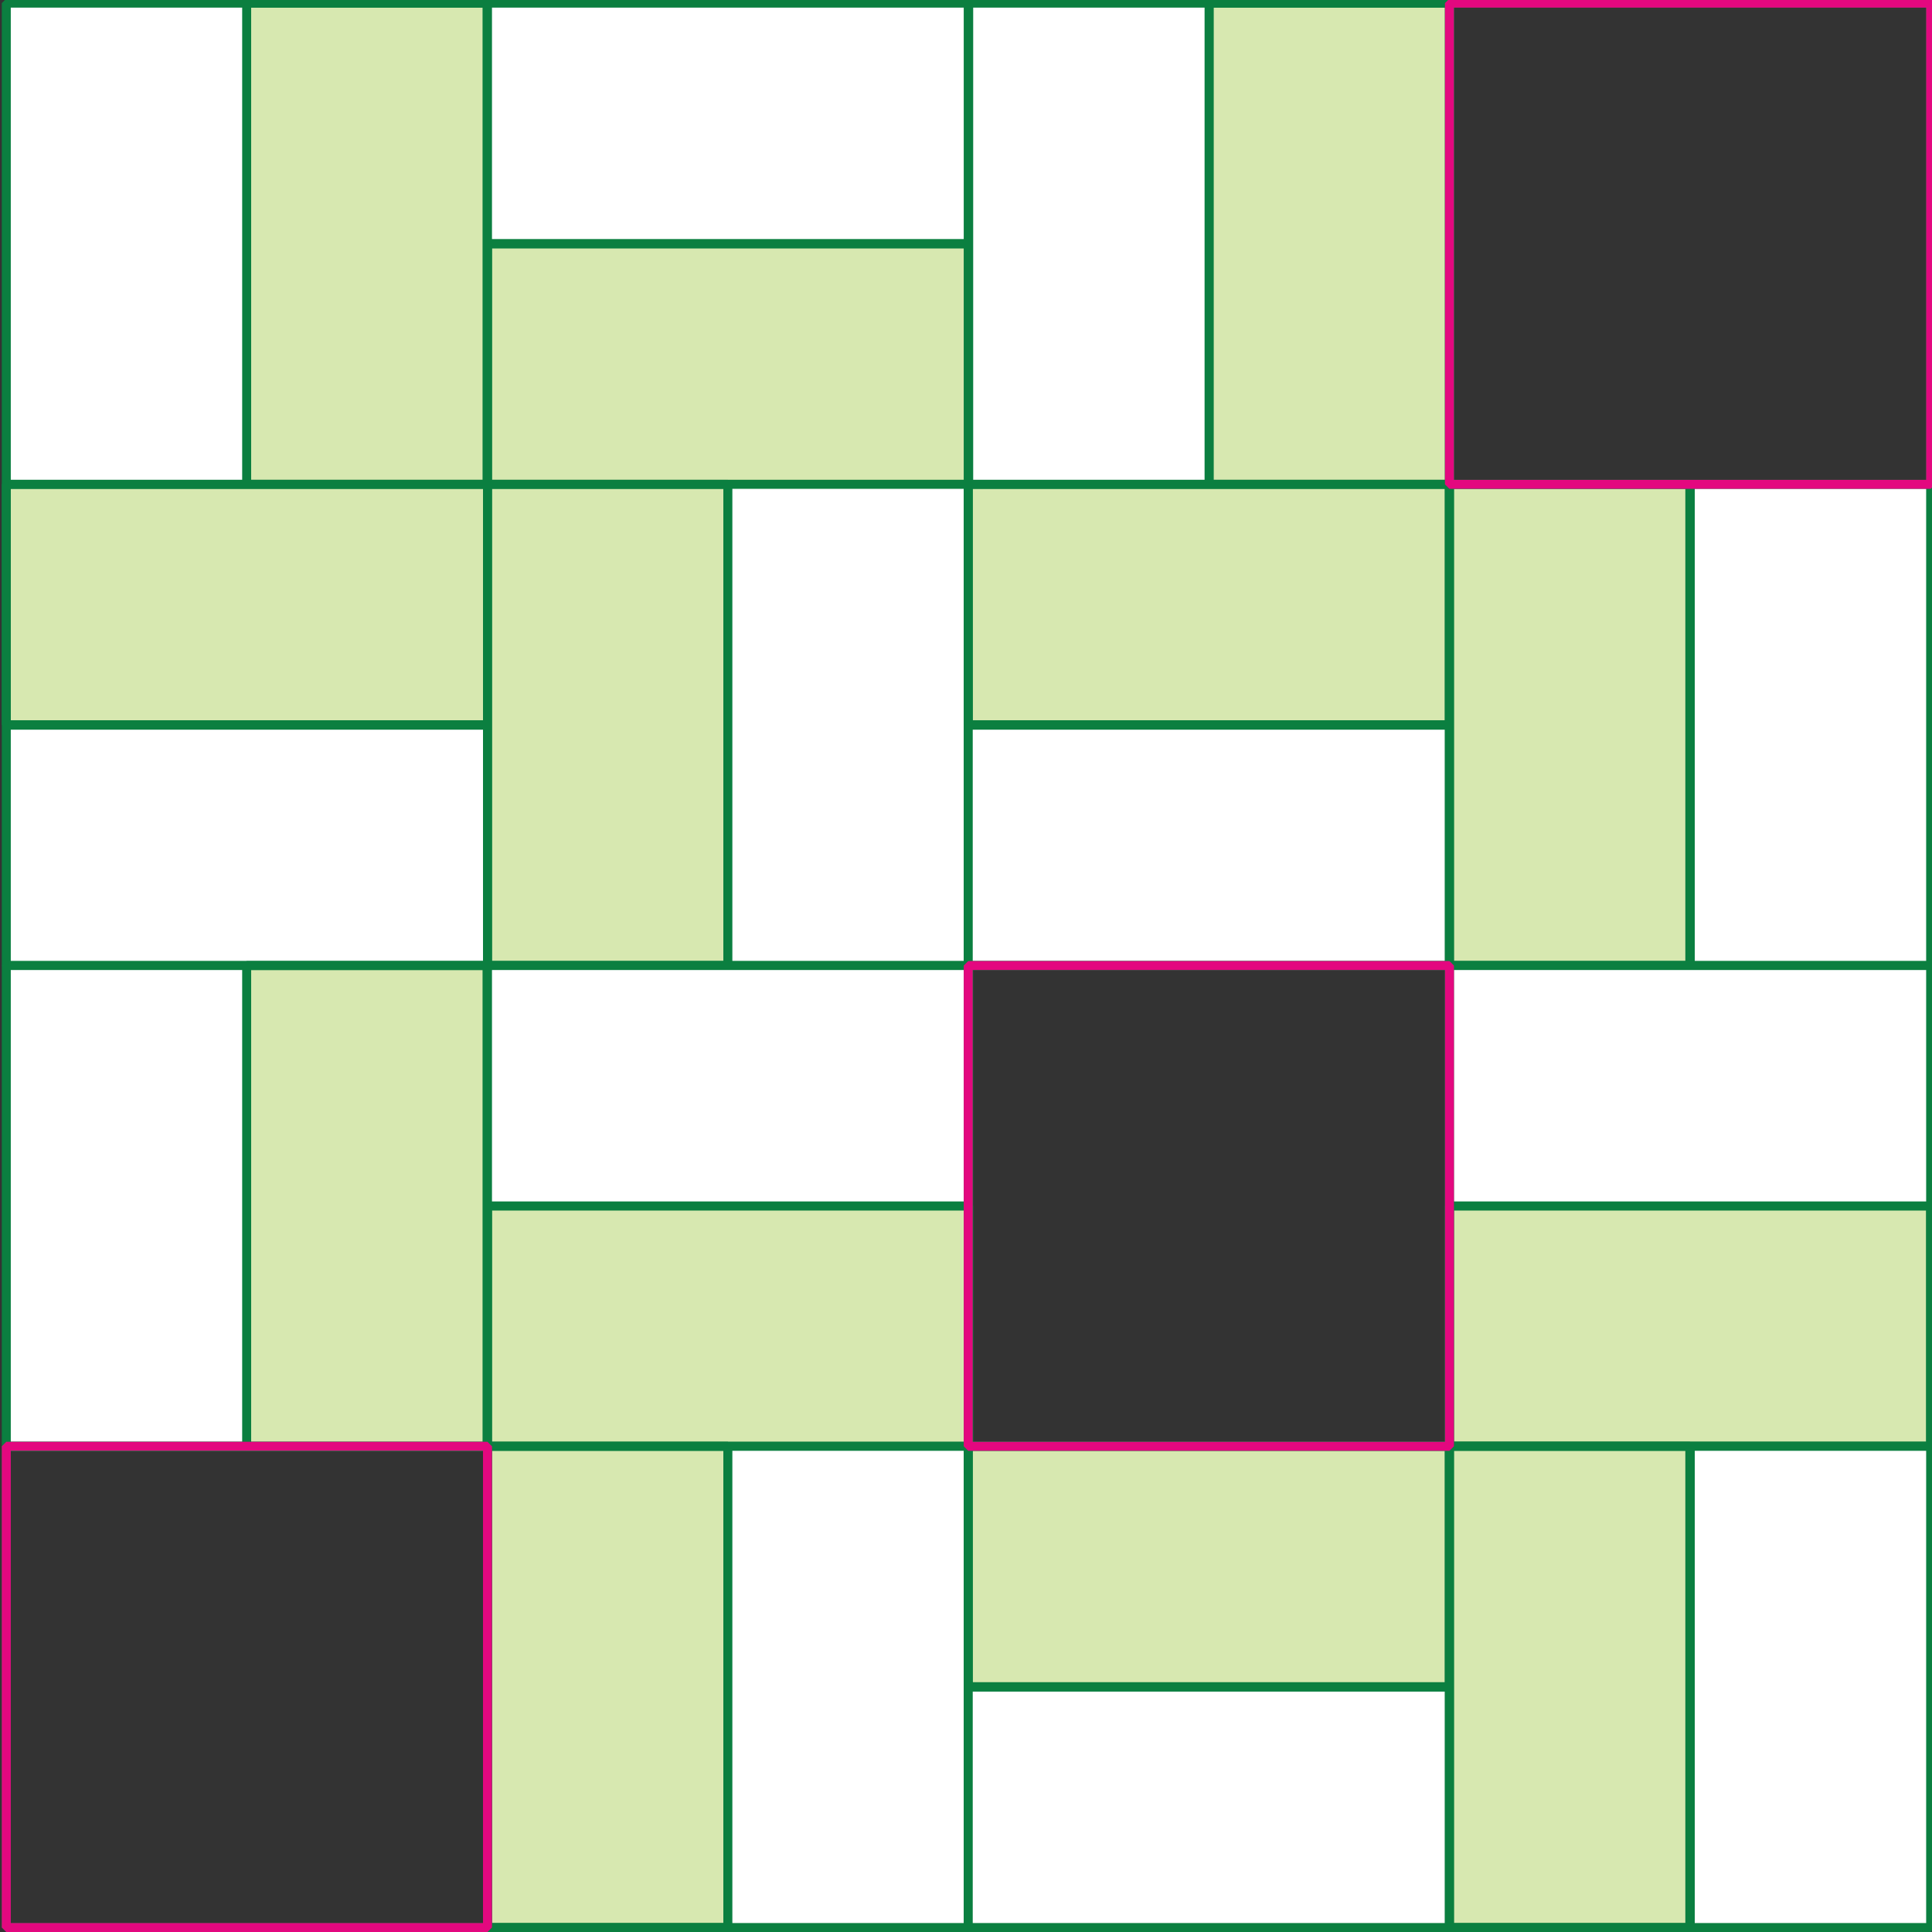 <?xml version="1.0" encoding="utf-8"?>
<!-- Generator: Adobe Illustrator 16.0.0, SVG Export Plug-In . SVG Version: 6.00 Build 0)  -->
<!DOCTYPE svg PUBLIC "-//W3C//DTD SVG 1.1//EN" "http://www.w3.org/Graphics/SVG/1.1/DTD/svg11.dtd">
<svg version="1.1" id="Layer_1" xmlns:x="http://ns.adobe.com/Extensibility/1.0/" xmlns:i="http://ns.adobe.com/AdobeIllustrator/10.0/" xmlns:graph="http://ns.adobe.com/Graphs/1.0/"
	 xmlns="http://www.w3.org/2000/svg" xmlns:xlink="http://www.w3.org/1999/xlink" xmlns:a="http://ns.adobe.com/AdobeSVGViewerExtensions/3.0/"
	 x="0px" y="0px" width="430px" height="430px" viewBox="0 0 430 430" enable-background="new 0 0 430 430" xml:space="preserve">
<rect x="0" y="0" width="430" height="430" fill="#333333" stroke="none"/>
<g>
	<rect x="54.9" y="0.7" fill="#D7E8B0" width="53.5" height="107.1"/>
	<g>
		<defs>
			<rect id="SVGID_1_" x="0.5" y="-0.1" width="430" height="430"/>
		</defs>
		<clipPath id="SVGID_2_">
			<use xlink:href="#SVGID_1_"  overflow="visible"/>
		</clipPath>
		
			<rect x="54.9" y="0.7" clip-path="url(#SVGID_2_)" fill="none" stroke="#0B7F40" stroke-width="2" stroke-linejoin="bevel" width="53.5" height="107.1"/>
	</g>
	<rect x="1.4" y="0.7" fill="#FFFFFF" width="53.5" height="107.1"/>
	<g>
		<path fill="none" stroke="#0B7F40" stroke-width="2" stroke-linejoin="bevel" d="M1.4,107.8h107.1V0.7H1.4V107.8z M54.9,0.7H1.4
			v107.1h53.5V0.7z"/>
	</g>
	<rect x="108.5" y="54.3" fill="#D7E8B0" width="107.1" height="53.5"/>
	<rect x="108.5" y="54.3" fill="none" stroke="#0B7F40" stroke-width="2" stroke-linejoin="bevel" width="107.1" height="53.5"/>
	<rect x="108.5" y="0.7" fill="#FFFFFF" width="107.1" height="53.5"/>
	<g>
		<path fill="none" stroke="#0B7F40" stroke-width="2" stroke-linejoin="bevel" d="M215.5,0.7H108.5v107.1h107.1V0.7z M215.5,0.7
			H108.5v53.5h107.1V0.7z"/>
	</g>
	<rect x="269.1" y="0.7" fill="#D7E8B0" width="53.5" height="107.1"/>
	<g>
		<rect x="269.1" y="0.7" fill="none" stroke="#0B7F40" stroke-width="2" stroke-linejoin="bevel" width="53.5" height="107.1"/>
	</g>
	<rect x="215.5" y="0.7" fill="#FFFFFF" width="53.5" height="107.1"/>
	<g>
		<path fill="none" stroke="#0B7F40" stroke-width="2" stroke-linejoin="bevel" d="M322.6,107.8h107.1V0.7H322.6V107.8z
			 M215.5,107.8h107.1V0.7H215.5V107.8z M269.1,0.7h-53.5v107.1h53.5V0.7z"/>
	</g>
	<rect x="1.4" y="107.8" fill="#D7E8B0" width="107.1" height="53.5"/>
	<g>
		<rect x="1.4" y="107.8" fill="none" stroke="#0B7F40" stroke-width="2" stroke-linejoin="bevel" width="107.1" height="53.5"/>
	</g>
	<rect x="1.4" y="161.3" fill="#FFFFFF" width="107.1" height="53.5"/>
	<g>
		<path fill="none" stroke="#0B7F40" stroke-width="2" stroke-linejoin="bevel" d="M1.4,214.9h107.1V107.8H1.4V214.9z M1.4,214.9
			h107.1v-53.5H1.4V214.9z"/>
	</g>
	<rect x="108.5" y="107.8" fill="#D7E8B0" width="53.5" height="107.1"/>
	<rect x="108.5" y="107.8" fill="none" stroke="#0B7F40" stroke-width="2" stroke-linejoin="bevel" width="53.5" height="107.1"/>
	<rect x="162" y="107.8" fill="#FFFFFF" width="53.5" height="107.1"/>
	<path fill="none" stroke="#0B7F40" stroke-width="2" stroke-linejoin="bevel" d="M215.5,107.8H108.5v107.1h107.1V107.8z M162,214.9
		h53.5V107.8H162V214.9z"/>
	<rect x="215.5" y="107.8" fill="#D7E8B0" width="107.1" height="53.5"/>
	<rect x="215.5" y="107.8" fill="none" stroke="#0B7F40" stroke-width="2" stroke-linejoin="bevel" width="107.1" height="53.5"/>
	<rect x="215.5" y="161.3" fill="#FFFFFF" width="107.1" height="53.5"/>
	<path fill="none" stroke="#0B7F40" stroke-width="2" stroke-linejoin="bevel" d="M215.5,214.9h107.1V107.8H215.5V214.9z
		 M215.5,214.9h107.1v-53.5H215.5V214.9z"/>
	<rect x="322.6" y="107.8" fill="#D7E8B0" width="53.5" height="107.1"/>
	<rect x="322.6" y="107.8" fill="none" stroke="#0B7F40" stroke-width="2" stroke-linejoin="bevel" width="53.5" height="107.1"/>
	<rect x="376.2" y="107.8" fill="#FFFFFF" width="53.5" height="107.1"/>
	<g>
		<path fill="none" stroke="#0B7F40" stroke-width="2" stroke-linejoin="bevel" d="M429.7,107.8H322.6v107.1h107.1V107.8z
			 M376.2,214.9h53.5V107.8h-53.5V214.9z"/>
	</g>
	<rect x="54.9" y="214.9" fill="#D7E8B0" width="53.5" height="107.1"/>
	<rect x="54.9" y="214.9" fill="none" stroke="#0B7F40" stroke-width="2" stroke-linejoin="bevel" width="53.5" height="107.1"/>
	<rect x="1.4" y="214.9" fill="#FFFFFF" width="53.5" height="107.1"/>
	<g>
		<path fill="none" stroke="#0B7F40" stroke-width="2" stroke-linejoin="bevel" d="M1.4,321.9h107.1V214.9H1.4V321.9z M54.9,214.9
			H1.4v107.1h53.5V214.9z"/>
	</g>
	<rect x="108.5" y="268.4" fill="#D7E8B0" width="107.1" height="53.5"/>
	<rect x="108.5" y="268.4" fill="none" stroke="#0B7F40" stroke-width="2" stroke-linejoin="bevel" width="107.1" height="53.5"/>
	<rect x="108.5" y="214.9" fill="#FFFFFF" width="107.1" height="53.5"/>
	<path fill="none" stroke="#0B7F40" stroke-width="2" stroke-linejoin="bevel" d="M215.5,321.9h107.1V214.9H215.5V321.9z
		 M215.5,214.9H108.5v107.1h107.1V214.9z M215.5,214.9H108.5v53.5h107.1V214.9z"/>
	<rect x="322.6" y="268.4" fill="#D7E8B0" width="107.1" height="53.5"/>
	<g>
		<rect x="322.6" y="268.4" fill="none" stroke="#0B7F40" stroke-width="2" stroke-linejoin="bevel" width="107.1" height="53.5"/>
	</g>
	<rect x="322.6" y="214.9" fill="#FFFFFF" width="107.1" height="53.5"/>
	<g>
		<path fill="none" stroke="#0B7F40" stroke-width="2" stroke-linejoin="bevel" d="M1.4,429h107.1V321.9H1.4V429z M322.6,321.9
			h107.1V214.9H322.6V321.9z M429.7,214.9H322.6v53.5h107.1V214.9z"/>
	</g>
	<rect x="108.5" y="321.9" fill="#D7E8B0" width="53.5" height="107.1"/>
	<g>
		<rect x="108.5" y="321.9" fill="none" stroke="#0B7F40" stroke-width="2" stroke-linejoin="bevel" width="53.5" height="107.1"/>
	</g>
	<rect x="162" y="321.9" fill="#FFFFFF" width="53.5" height="107.1"/>
	<g>
		<path fill="none" stroke="#0B7F40" stroke-width="2" stroke-linejoin="bevel" d="M108.5,429h107.1V321.9H108.5V429z M162,429h53.5
			V321.9H162V429z"/>
	</g>
	<rect x="215.5" y="321.9" fill="#D7E8B0" width="107.1" height="53.5"/>
	<rect x="215.5" y="321.9" fill="none" stroke="#0B7F40" stroke-width="2" stroke-linejoin="bevel" width="107.1" height="53.5"/>
	<rect x="215.5" y="375.5" fill="#FFFFFF" width="107.1" height="53.5"/>
	<g>
		<path fill="none" stroke="#0B7F40" stroke-width="2" stroke-linejoin="bevel" d="M215.5,429h107.1V321.9H215.5V429z M215.5,429
			h107.1v-53.5H215.5V429z"/>
	</g>
	<rect x="322.6" y="321.9" fill="#D7E8B0" width="53.5" height="107.1"/>
	<g>
		<rect x="322.6" y="321.9" fill="none" stroke="#0B7F40" stroke-width="2" stroke-linejoin="bevel" width="53.5" height="107.1"/>
	</g>
	<rect x="376.2" y="321.9" fill="#FFFFFF" width="53.5" height="107.1"/>
	<path fill="none" stroke="#0B7F40" stroke-width="2" stroke-linejoin="bevel" d="M322.6,429h107.1V321.9H322.6V429z M376.2,429
		h53.5V321.9h-53.5V429z"/>
	<path fill="none" stroke="#E3087F" stroke-width="2" stroke-linejoin="bevel" d="M1.4,429h107.1V321.9H1.4V429z M215.5,321.9h107.1
		V214.9H215.5V321.9z M322.6,107.8h107.1V0.7H322.6V107.8z"/>
</g>
</svg>
